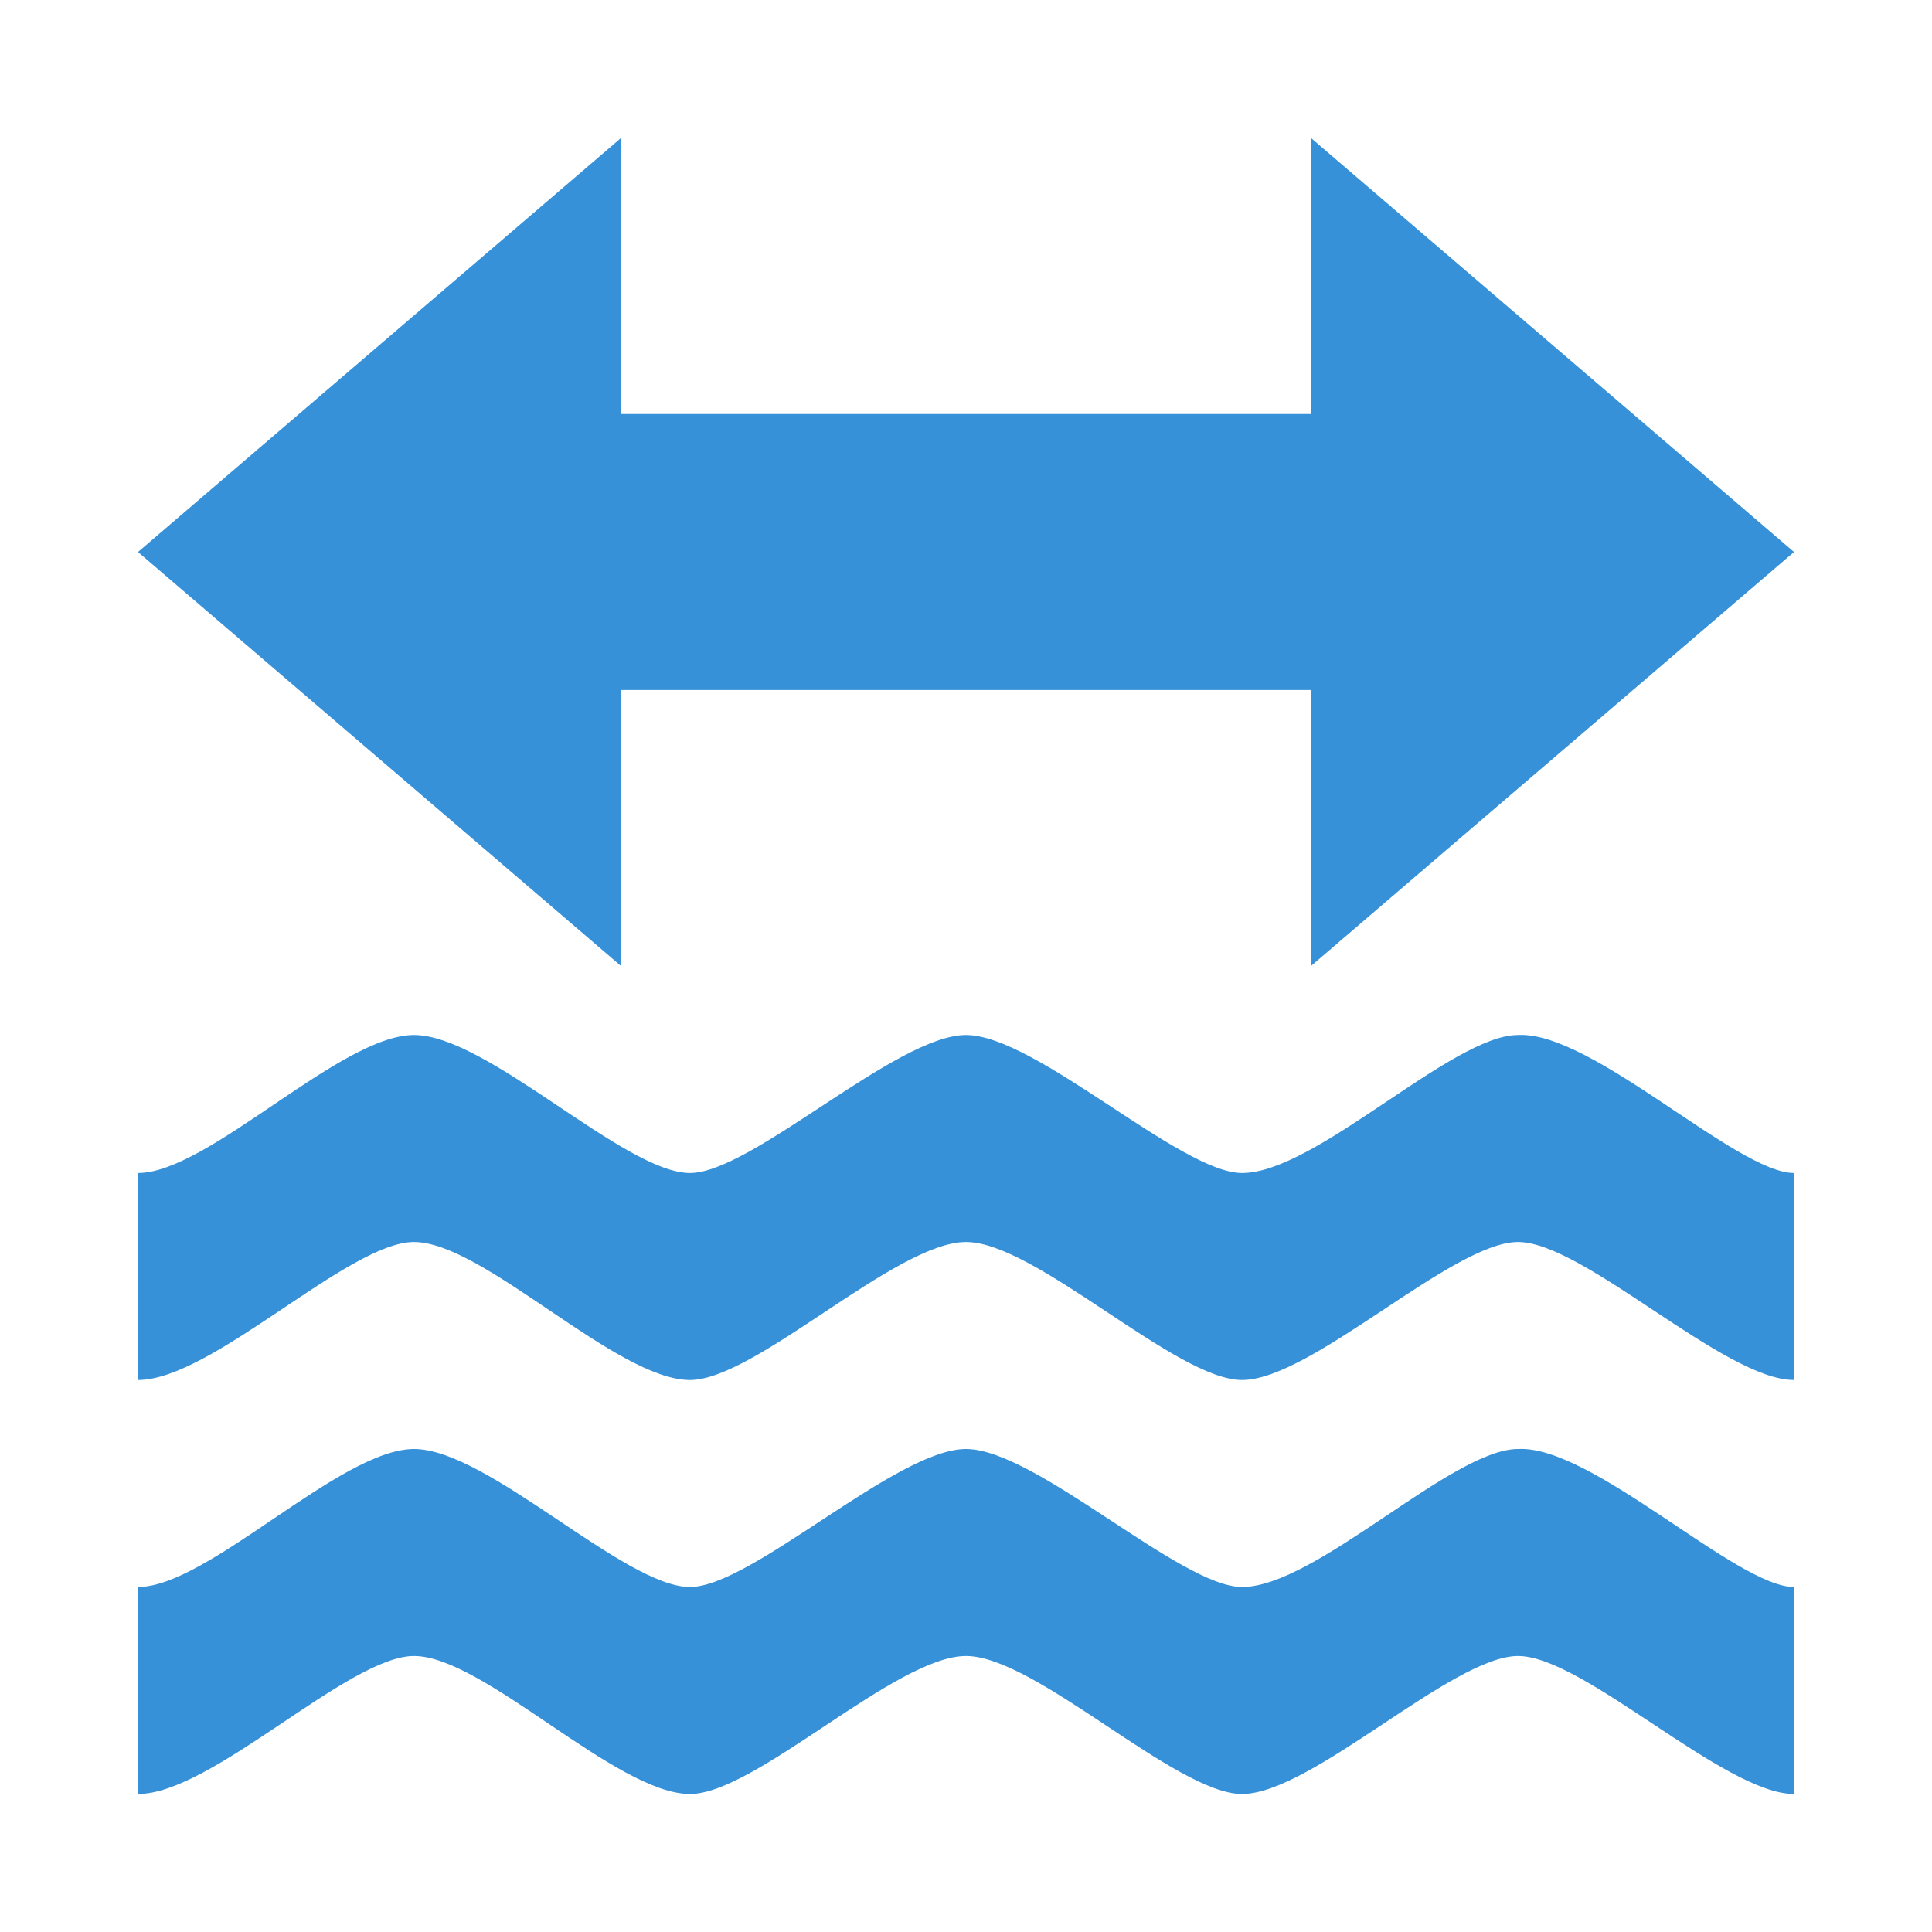 <?xml version="1.0" encoding="UTF-8"?>
<svg version="1.1" viewBox="0 0 14 14" xmlns="http://www.w3.org/2000/svg">
<rect width="14" height="14" fill="none" visibility="hidden"/>
<path d="m4.5 1-3.5 3 3.5 3v-2h5v2l3.5-3-3.5-3v2h-5zm-1.5 6.5c-0.534 0-1.492 1-2 1v1.5c0.537 0 1.525-1 2-1 0.504 0 1.466 1 2 1 0.475 0 1.492-1 2-1 0.504 0 1.522 1 2 1 0.504 0 1.525-1 2-1 0.475 0 1.496 1 2 1v-1.5c-0.415 0-1.466-1.03-2-1-0.478 0-1.465 1-2 1-0.445 0-1.496-1-2-1-0.504 0-1.554 1-2 1-0.475 0-1.466-1-2-1zm0 3c-0.534 0-1.492 1-2 1v1.5c0.537 0 1.525-1 2-1 0.504 0 1.466 1 2 1 0.475 0 1.492-1 2-1 0.504 0 1.522 1 2 1 0.504 0 1.525-1 2-1 0.475 0 1.496 1 2 1v-1.5c-0.415 0-1.466-1.03-2-1-0.478 0-1.465 1-2 1-0.445 0-1.496-1-2-1-0.504 0-1.554 1-2 1-0.475 0-1.466-1-2-1z" fill="#3691d9"/>
</svg>
